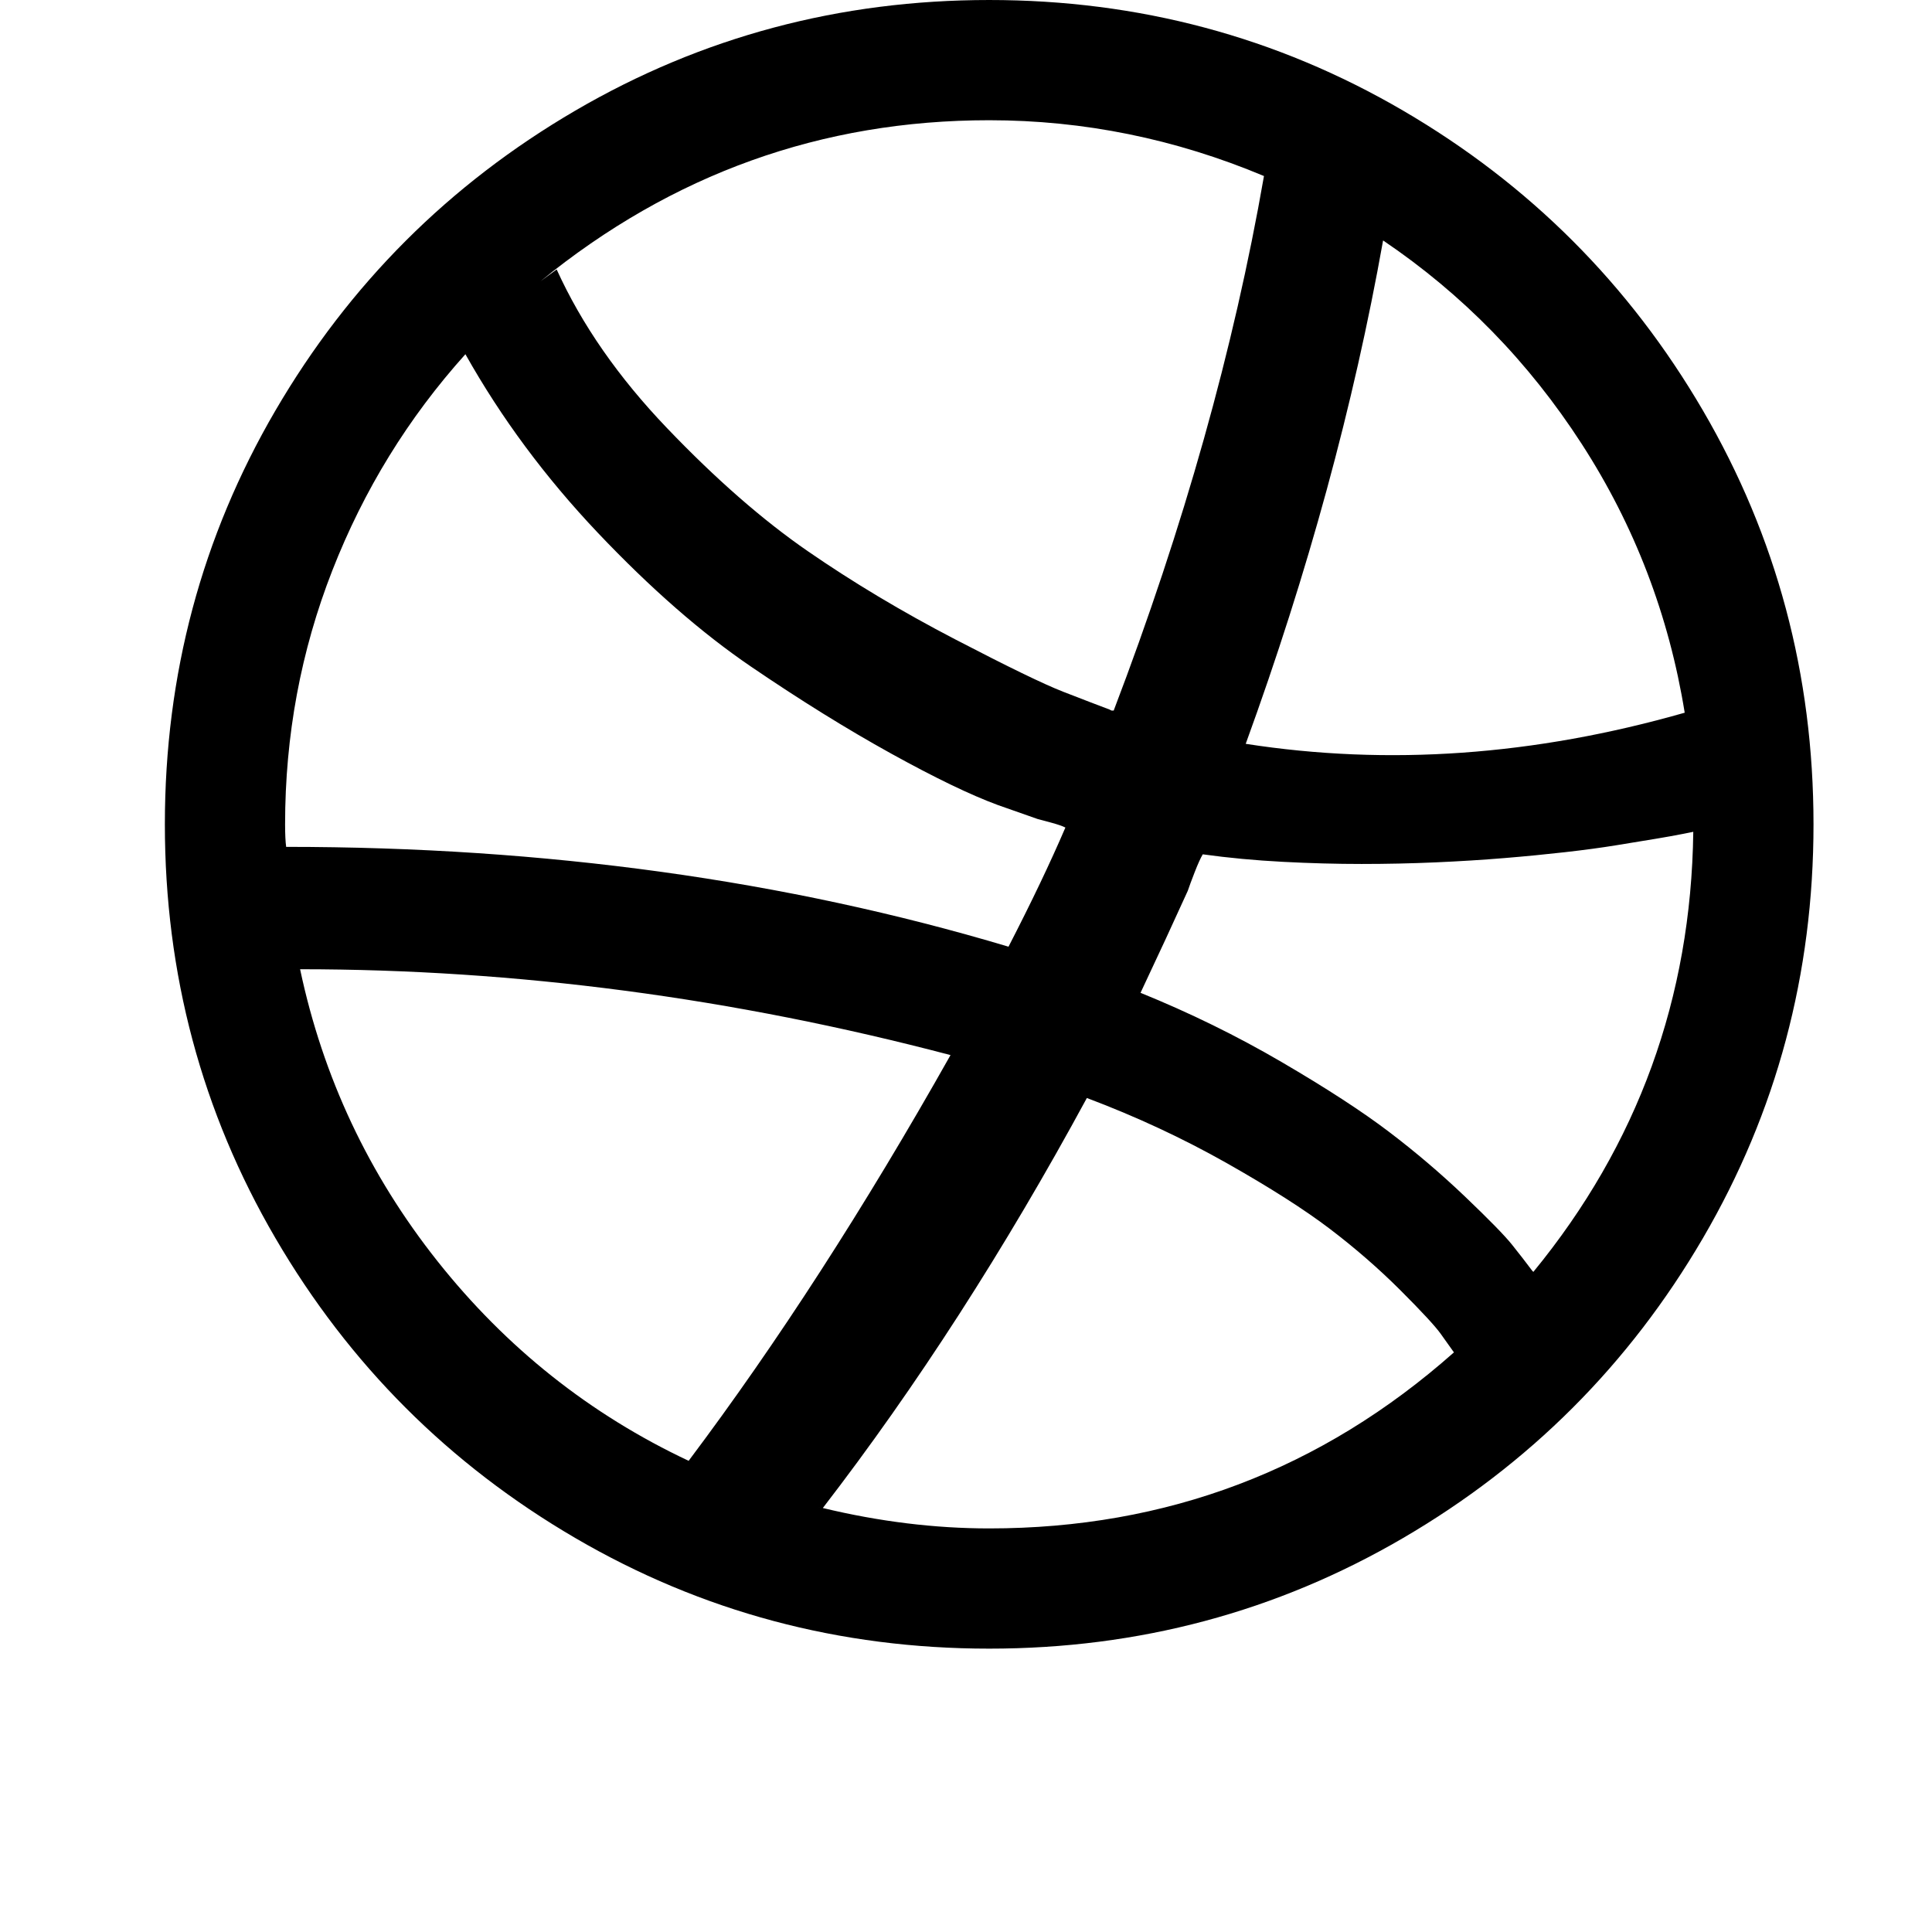 <svg width="24" height="24" viewBox="0 0 1000 1000">
  <path d="M654.229 91.115c-15.552 89.259-41.472 181.483-77.781 276.672h-1.109l-1.109-0.555c-5.931-2.219-13.888-5.291-23.893-9.173s-28.693-12.971-56.107-27.221c-27.413-14.251-52.779-29.44-76.117-45.547s-47.595-37.312-72.768-63.616c-25.195-26.283-44.267-53.717-57.216-82.219l-8.341 6.101c68.139-55.552 145.557-83.328 232.213-83.328 48.896 0 96.299 9.621 142.229 28.885zM551.445 428.331c-7.787 18.155-17.6 38.699-29.44 61.675-115.179-34.453-239.808-51.669-373.888-51.669-0.363-2.603-0.555-6.485-0.555-11.669 0-45.931 8.149-89.728 24.448-131.392s39.253-78.976 68.885-111.936c18.517 32.96 41.387 63.787 68.608 92.501 27.221 28.693 53.611 51.755 79.168 69.163s49.728 32.405 72.491 44.992 41.195 21.483 55.275 26.667l20.565 7.232c1.472 0.363 3.883 1.024 7.232 1.941s5.739 1.749 7.211 2.496zM491.989 546.112c-44.437 78.891-89.621 148.885-135.552 210.005-51.115-24.064-94.443-58.517-130.005-103.339s-59.264-95.189-71.104-151.104c111.851 0 224.085 14.805 336.661 44.437zM872 368.896c-77.781 22.229-153.515 27.584-227.221 16.107 32.213-88.512 55.936-175.381 71.104-260.544 41.109 27.776 75.371 62.869 102.784 105.28 27.413 42.389 45.184 88.789 53.333 139.157zM424.768 780.566c-0.363 0-0.747-0.192-1.109-0.555 0.384 0.363 0.747 0.555 1.109 0.555zM752.555 699.99c-68.523 60.736-148.693 91.115-240.555 91.115-28.139 0-56.853-3.52-86.101-10.56 48.512-62.955 94.080-133.696 136.661-212.224 25.557 9.621 49.621 20.843 72.213 33.6 22.592 12.779 40.469 24.171 53.611 34.176s25.28 20.565 36.395 31.659c11.115 11.115 18.048 18.624 20.843 22.507l6.933 9.728zM876.437 430.55c-1.109 85.931-28.693 161.856-82.773 227.776l-0.555-0.555c-3.328-4.437-6.848-8.981-10.56-13.611s-11.755-12.864-24.171-24.725c-12.416-11.84-25.557-23.061-39.445-33.6-13.888-10.56-32.405-22.592-55.552-36.117s-47.509-25.472-73.045-35.84c9.259-19.627 17.408-37.227 24.448-52.779 0.747-2.219 1.941-5.461 3.605-9.728s3.051-7.317 4.16-9.173c13.333 1.856 27.136 3.136 41.387 3.883s27.861 1.109 40.832 1.109 25.749-0.277 38.336-0.832c12.587-0.555 24.448-1.301 35.563-2.219s21.568-1.941 31.381-3.051c9.813-1.109 18.709-2.304 26.667-3.605s14.72-2.411 20.288-3.328 10.176-1.771 13.888-2.496l5.547-1.109zM938.667 426.667c0-77.397-19.072-148.8-57.216-214.165s-89.899-117.12-155.285-155.285c-65.365-38.144-136.768-57.216-214.165-57.216s-148.8 19.072-214.165 57.216c-65.365 38.165-117.12 89.899-155.285 155.285-38.144 65.365-57.216 136.768-57.216 214.165s19.072 148.8 57.216 214.165c38.144 65.365 89.899 117.12 155.285 155.285 65.365 38.144 136.768 57.216 214.165 57.216s148.8-19.072 214.165-57.216c65.365-38.144 117.12-89.899 155.285-155.285 38.144-65.365 57.216-136.768 57.216-214.165z" />
</svg>